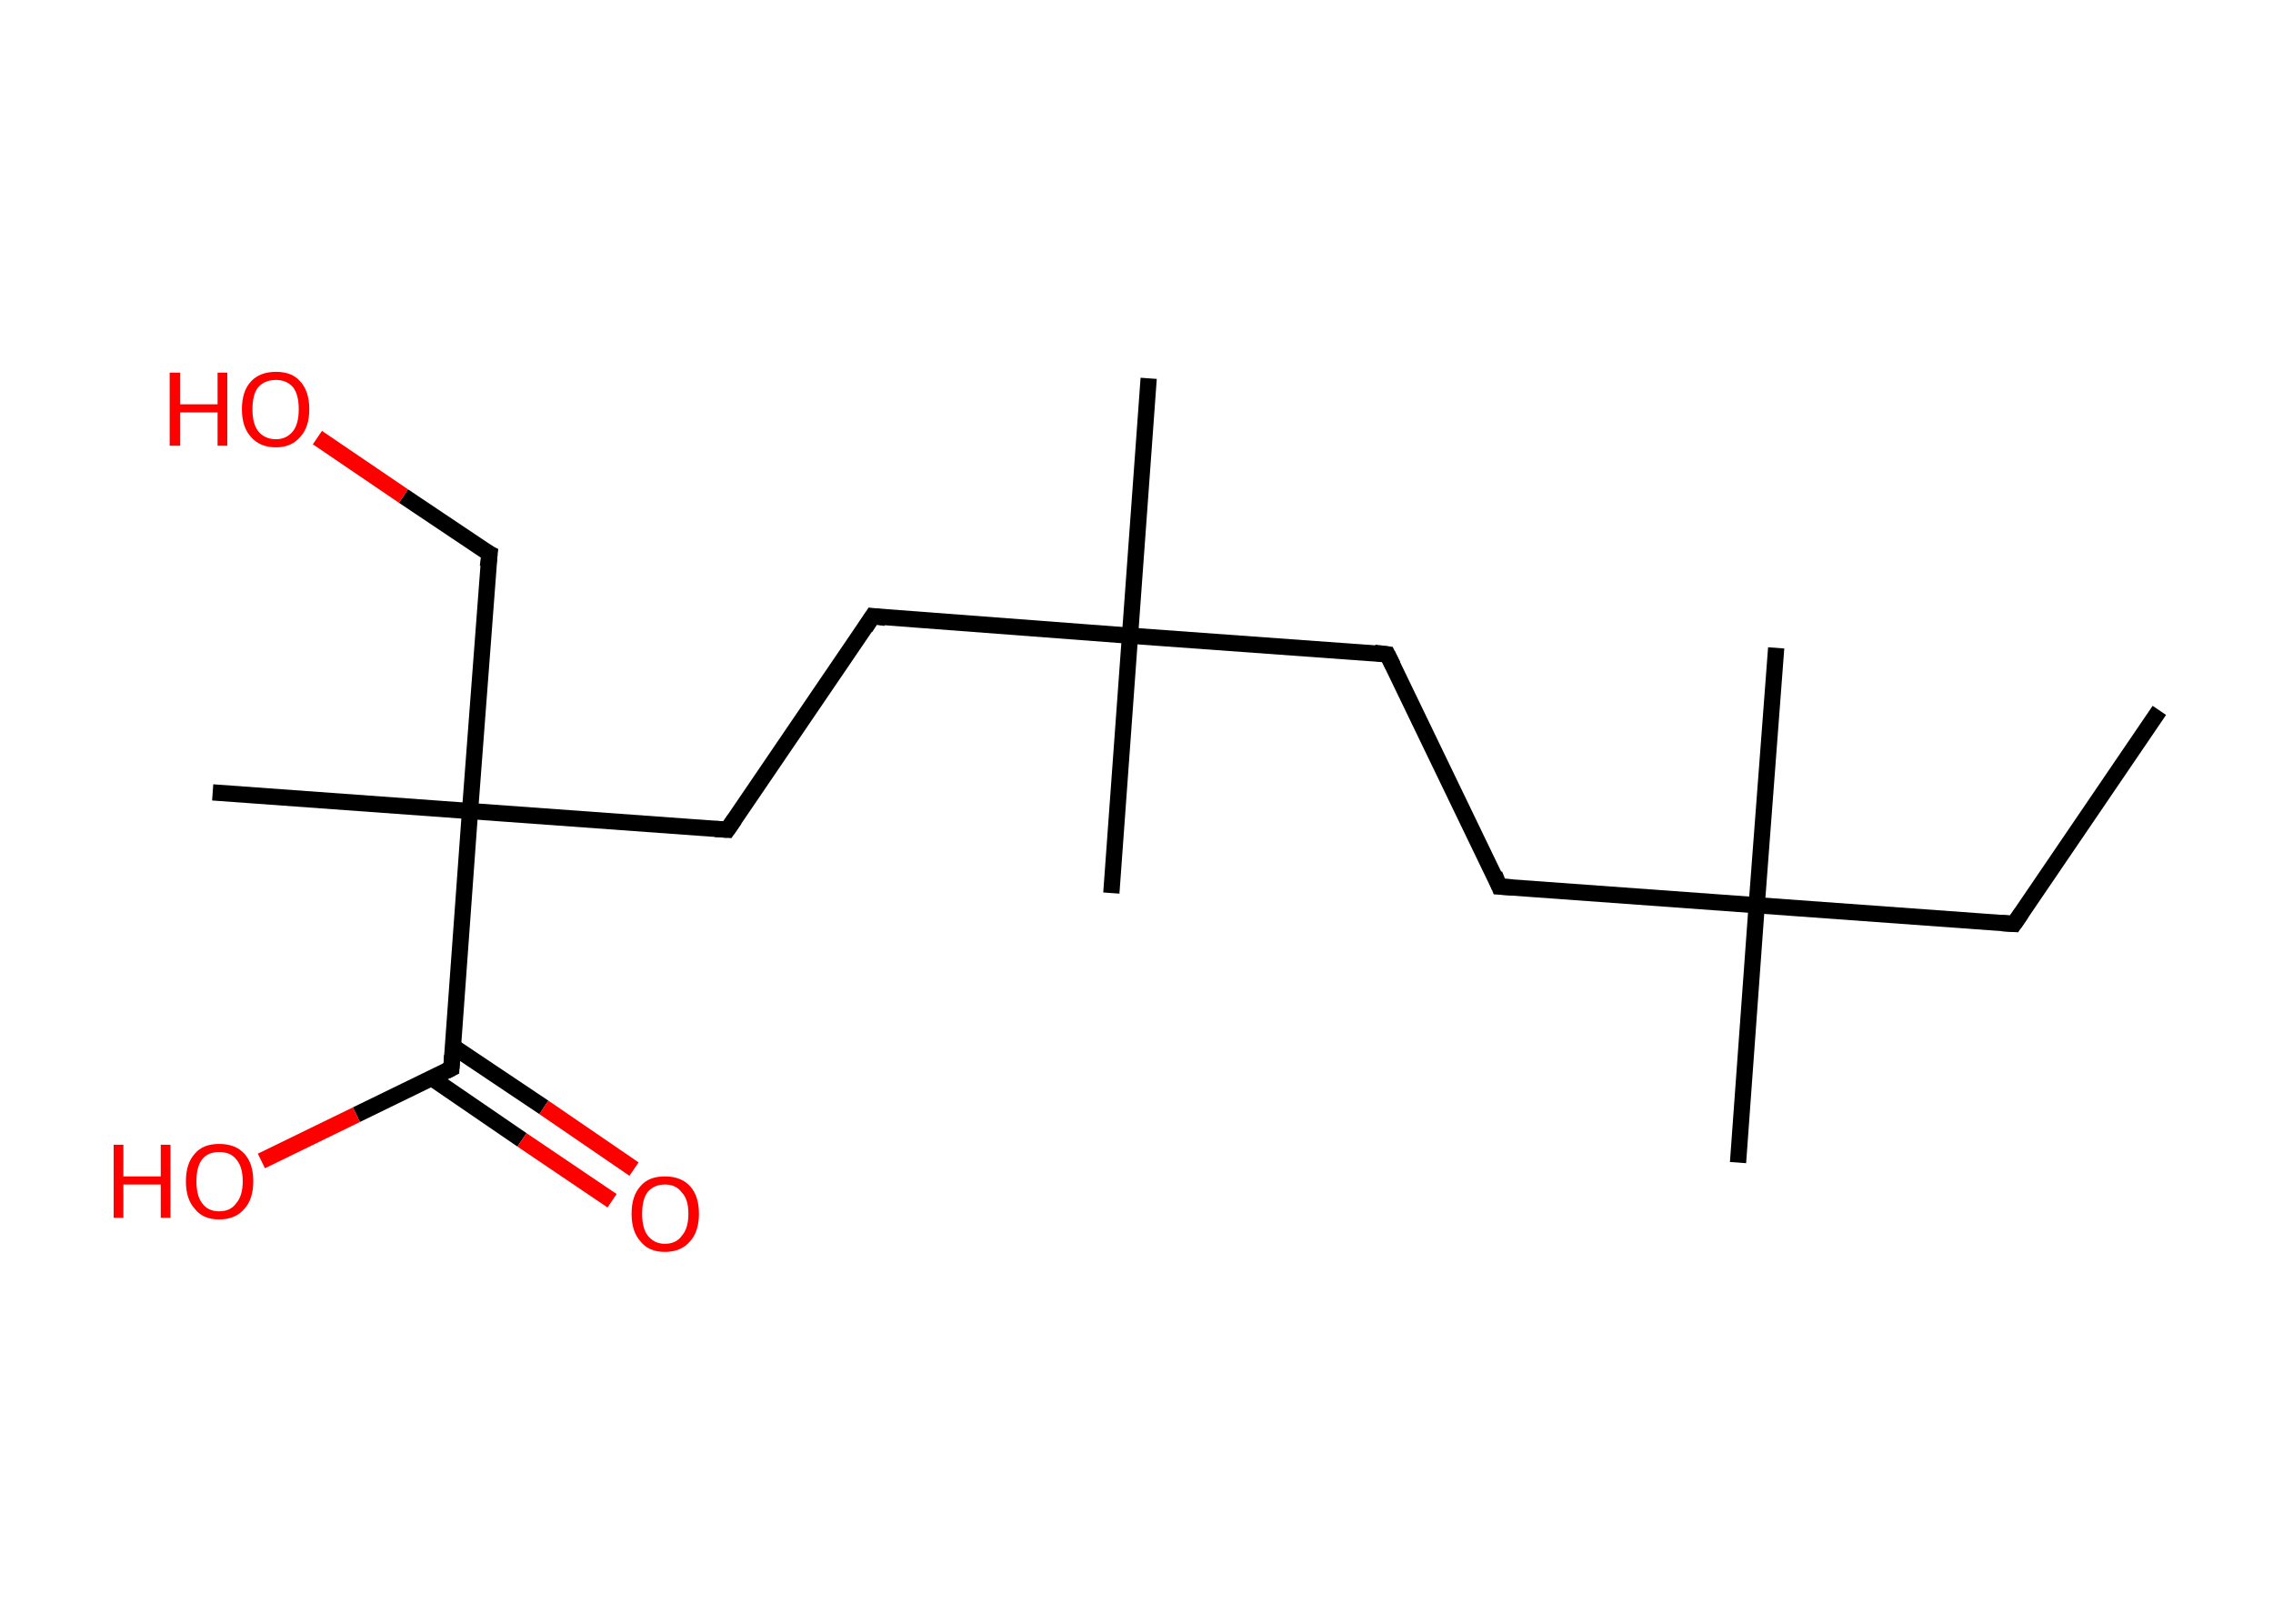 <?xml version='1.0' encoding='ASCII' standalone='yes'?>
<svg xmlns="http://www.w3.org/2000/svg" xmlns:rdkit="http://www.rdkit.org/xml" xmlns:xlink="http://www.w3.org/1999/xlink" version="1.1" baseProfile="full" xml:space="preserve" width="280px" height="200px" viewBox="0 0 280 200">
<!-- END OF HEADER -->
<rect style="opacity:1.0;fill:#FFFFFF;stroke:none" width="280.0" height="200.0" x="0.0" y="0.0"> </rect>
<path class="bond-0 atom-0 atom-1" d="M 266.0,87.5 L 248.1,113.8" style="fill:none;fill-rule:evenodd;stroke:#000000;stroke-width:2.0px;stroke-linecap:butt;stroke-linejoin:miter;stroke-opacity:1"/>
<path class="bond-1 atom-1 atom-2" d="M 248.1,113.8 L 216.4,111.5" style="fill:none;fill-rule:evenodd;stroke:#000000;stroke-width:2.0px;stroke-linecap:butt;stroke-linejoin:miter;stroke-opacity:1"/>
<path class="bond-2 atom-2 atom-3" d="M 216.4,111.5 L 218.8,79.8" style="fill:none;fill-rule:evenodd;stroke:#000000;stroke-width:2.0px;stroke-linecap:butt;stroke-linejoin:miter;stroke-opacity:1"/>
<path class="bond-3 atom-2 atom-4" d="M 216.4,111.5 L 214.1,143.2" style="fill:none;fill-rule:evenodd;stroke:#000000;stroke-width:2.0px;stroke-linecap:butt;stroke-linejoin:miter;stroke-opacity:1"/>
<path class="bond-4 atom-2 atom-5" d="M 216.4,111.5 L 184.7,109.2" style="fill:none;fill-rule:evenodd;stroke:#000000;stroke-width:2.0px;stroke-linecap:butt;stroke-linejoin:miter;stroke-opacity:1"/>
<path class="bond-5 atom-5 atom-6" d="M 184.7,109.2 L 170.9,80.6" style="fill:none;fill-rule:evenodd;stroke:#000000;stroke-width:2.0px;stroke-linecap:butt;stroke-linejoin:miter;stroke-opacity:1"/>
<path class="bond-6 atom-6 atom-7" d="M 170.9,80.6 L 139.2,78.3" style="fill:none;fill-rule:evenodd;stroke:#000000;stroke-width:2.0px;stroke-linecap:butt;stroke-linejoin:miter;stroke-opacity:1"/>
<path class="bond-7 atom-7 atom-8" d="M 139.2,78.3 L 136.9,110.0" style="fill:none;fill-rule:evenodd;stroke:#000000;stroke-width:2.0px;stroke-linecap:butt;stroke-linejoin:miter;stroke-opacity:1"/>
<path class="bond-8 atom-7 atom-9" d="M 139.2,78.3 L 141.5,46.6" style="fill:none;fill-rule:evenodd;stroke:#000000;stroke-width:2.0px;stroke-linecap:butt;stroke-linejoin:miter;stroke-opacity:1"/>
<path class="bond-9 atom-7 atom-10" d="M 139.2,78.3 L 107.5,75.9" style="fill:none;fill-rule:evenodd;stroke:#000000;stroke-width:2.0px;stroke-linecap:butt;stroke-linejoin:miter;stroke-opacity:1"/>
<path class="bond-10 atom-10 atom-11" d="M 107.5,75.9 L 89.6,102.2" style="fill:none;fill-rule:evenodd;stroke:#000000;stroke-width:2.0px;stroke-linecap:butt;stroke-linejoin:miter;stroke-opacity:1"/>
<path class="bond-11 atom-11 atom-12" d="M 89.6,102.2 L 57.9,99.9" style="fill:none;fill-rule:evenodd;stroke:#000000;stroke-width:2.0px;stroke-linecap:butt;stroke-linejoin:miter;stroke-opacity:1"/>
<path class="bond-12 atom-12 atom-13" d="M 57.9,99.9 L 26.2,97.6" style="fill:none;fill-rule:evenodd;stroke:#000000;stroke-width:2.0px;stroke-linecap:butt;stroke-linejoin:miter;stroke-opacity:1"/>
<path class="bond-13 atom-12 atom-14" d="M 57.9,99.9 L 60.3,68.2" style="fill:none;fill-rule:evenodd;stroke:#000000;stroke-width:2.0px;stroke-linecap:butt;stroke-linejoin:miter;stroke-opacity:1"/>
<path class="bond-14 atom-14 atom-15" d="M 60.3,68.2 L 49.7,61.1" style="fill:none;fill-rule:evenodd;stroke:#000000;stroke-width:2.0px;stroke-linecap:butt;stroke-linejoin:miter;stroke-opacity:1"/>
<path class="bond-14 atom-14 atom-15" d="M 49.7,61.1 L 39.1,53.9" style="fill:none;fill-rule:evenodd;stroke:#FF0000;stroke-width:2.0px;stroke-linecap:butt;stroke-linejoin:miter;stroke-opacity:1"/>
<path class="bond-15 atom-12 atom-16" d="M 57.9,99.9 L 55.6,131.6" style="fill:none;fill-rule:evenodd;stroke:#000000;stroke-width:2.0px;stroke-linecap:butt;stroke-linejoin:miter;stroke-opacity:1"/>
<path class="bond-16 atom-16 atom-17" d="M 53.2,132.8 L 64.3,140.4" style="fill:none;fill-rule:evenodd;stroke:#000000;stroke-width:2.0px;stroke-linecap:butt;stroke-linejoin:miter;stroke-opacity:1"/>
<path class="bond-16 atom-16 atom-17" d="M 64.3,140.4 L 75.4,147.9" style="fill:none;fill-rule:evenodd;stroke:#FF0000;stroke-width:2.0px;stroke-linecap:butt;stroke-linejoin:miter;stroke-opacity:1"/>
<path class="bond-16 atom-16 atom-17" d="M 55.8,128.9 L 67.0,136.4" style="fill:none;fill-rule:evenodd;stroke:#000000;stroke-width:2.0px;stroke-linecap:butt;stroke-linejoin:miter;stroke-opacity:1"/>
<path class="bond-16 atom-16 atom-17" d="M 67.0,136.4 L 78.1,144.0" style="fill:none;fill-rule:evenodd;stroke:#FF0000;stroke-width:2.0px;stroke-linecap:butt;stroke-linejoin:miter;stroke-opacity:1"/>
<path class="bond-17 atom-16 atom-18" d="M 55.6,131.6 L 43.9,137.3" style="fill:none;fill-rule:evenodd;stroke:#000000;stroke-width:2.0px;stroke-linecap:butt;stroke-linejoin:miter;stroke-opacity:1"/>
<path class="bond-17 atom-16 atom-18" d="M 43.9,137.3 L 32.2,143.0" style="fill:none;fill-rule:evenodd;stroke:#FF0000;stroke-width:2.0px;stroke-linecap:butt;stroke-linejoin:miter;stroke-opacity:1"/>
<path d="M 249.0,112.5 L 248.1,113.8 L 246.6,113.7" style="fill:none;stroke:#000000;stroke-width:2.0px;stroke-linecap:butt;stroke-linejoin:miter;stroke-opacity:1;"/>
<path d="M 186.3,109.3 L 184.7,109.2 L 184.1,107.7" style="fill:none;stroke:#000000;stroke-width:2.0px;stroke-linecap:butt;stroke-linejoin:miter;stroke-opacity:1;"/>
<path d="M 171.6,82.0 L 170.9,80.6 L 169.3,80.4" style="fill:none;stroke:#000000;stroke-width:2.0px;stroke-linecap:butt;stroke-linejoin:miter;stroke-opacity:1;"/>
<path d="M 109.1,76.1 L 107.5,75.9 L 106.6,77.3" style="fill:none;stroke:#000000;stroke-width:2.0px;stroke-linecap:butt;stroke-linejoin:miter;stroke-opacity:1;"/>
<path d="M 90.5,100.9 L 89.6,102.2 L 88.1,102.1" style="fill:none;stroke:#000000;stroke-width:2.0px;stroke-linecap:butt;stroke-linejoin:miter;stroke-opacity:1;"/>
<path d="M 60.1,69.8 L 60.3,68.2 L 59.7,67.9" style="fill:none;stroke:#000000;stroke-width:2.0px;stroke-linecap:butt;stroke-linejoin:miter;stroke-opacity:1;"/>
<path d="M 55.7,130.0 L 55.6,131.6 L 55.0,131.9" style="fill:none;stroke:#000000;stroke-width:2.0px;stroke-linecap:butt;stroke-linejoin:miter;stroke-opacity:1;"/>
<path class="atom-15" d="M 20.9 45.9 L 22.2 45.9 L 22.2 49.8 L 26.8 49.8 L 26.8 45.9 L 28.0 45.9 L 28.0 54.9 L 26.8 54.9 L 26.8 50.8 L 22.2 50.8 L 22.2 54.9 L 20.9 54.9 L 20.9 45.9 " fill="#FF0000"/>
<path class="atom-15" d="M 29.8 50.4 Q 29.8 48.2, 30.9 47.0 Q 32.0 45.8, 34.0 45.8 Q 36.0 45.8, 37.0 47.0 Q 38.1 48.2, 38.1 50.4 Q 38.1 52.6, 37.0 53.8 Q 35.9 55.1, 34.0 55.1 Q 32.0 55.1, 30.9 53.8 Q 29.8 52.6, 29.8 50.4 M 34.0 54.1 Q 35.3 54.1, 36.1 53.1 Q 36.8 52.2, 36.8 50.4 Q 36.8 48.6, 36.1 47.7 Q 35.3 46.8, 34.0 46.8 Q 32.6 46.8, 31.8 47.7 Q 31.1 48.6, 31.1 50.4 Q 31.1 52.2, 31.8 53.1 Q 32.6 54.1, 34.0 54.1 " fill="#FF0000"/>
<path class="atom-17" d="M 77.8 149.5 Q 77.8 147.3, 78.9 146.1 Q 79.9 144.9, 81.9 144.9 Q 83.9 144.9, 85.0 146.1 Q 86.1 147.3, 86.1 149.5 Q 86.1 151.7, 85.0 152.9 Q 83.9 154.2, 81.9 154.2 Q 79.9 154.2, 78.9 152.9 Q 77.8 151.7, 77.8 149.5 M 81.9 153.2 Q 83.3 153.2, 84.0 152.2 Q 84.8 151.3, 84.8 149.5 Q 84.8 147.7, 84.0 146.9 Q 83.3 145.9, 81.9 145.9 Q 80.6 145.9, 79.8 146.8 Q 79.1 147.7, 79.1 149.5 Q 79.1 151.3, 79.8 152.2 Q 80.6 153.2, 81.9 153.2 " fill="#FF0000"/>
<path class="atom-18" d="M 14.0 141.0 L 15.2 141.0 L 15.2 144.9 L 19.8 144.9 L 19.8 141.0 L 21.0 141.0 L 21.0 150.0 L 19.8 150.0 L 19.8 145.9 L 15.2 145.9 L 15.2 150.0 L 14.0 150.0 L 14.0 141.0 " fill="#FF0000"/>
<path class="atom-18" d="M 22.9 145.5 Q 22.9 143.3, 24.0 142.1 Q 25.0 140.9, 27.0 140.9 Q 29.0 140.9, 30.1 142.1 Q 31.2 143.3, 31.2 145.5 Q 31.2 147.7, 30.1 148.9 Q 29.0 150.2, 27.0 150.2 Q 25.0 150.2, 24.0 148.9 Q 22.9 147.7, 22.9 145.5 M 27.0 149.2 Q 28.4 149.2, 29.1 148.2 Q 29.9 147.3, 29.9 145.5 Q 29.9 143.7, 29.1 142.8 Q 28.4 141.9, 27.0 141.9 Q 25.6 141.9, 24.9 142.8 Q 24.2 143.7, 24.2 145.5 Q 24.2 147.3, 24.9 148.2 Q 25.6 149.2, 27.0 149.2 " fill="#FF0000"/>
</svg>
